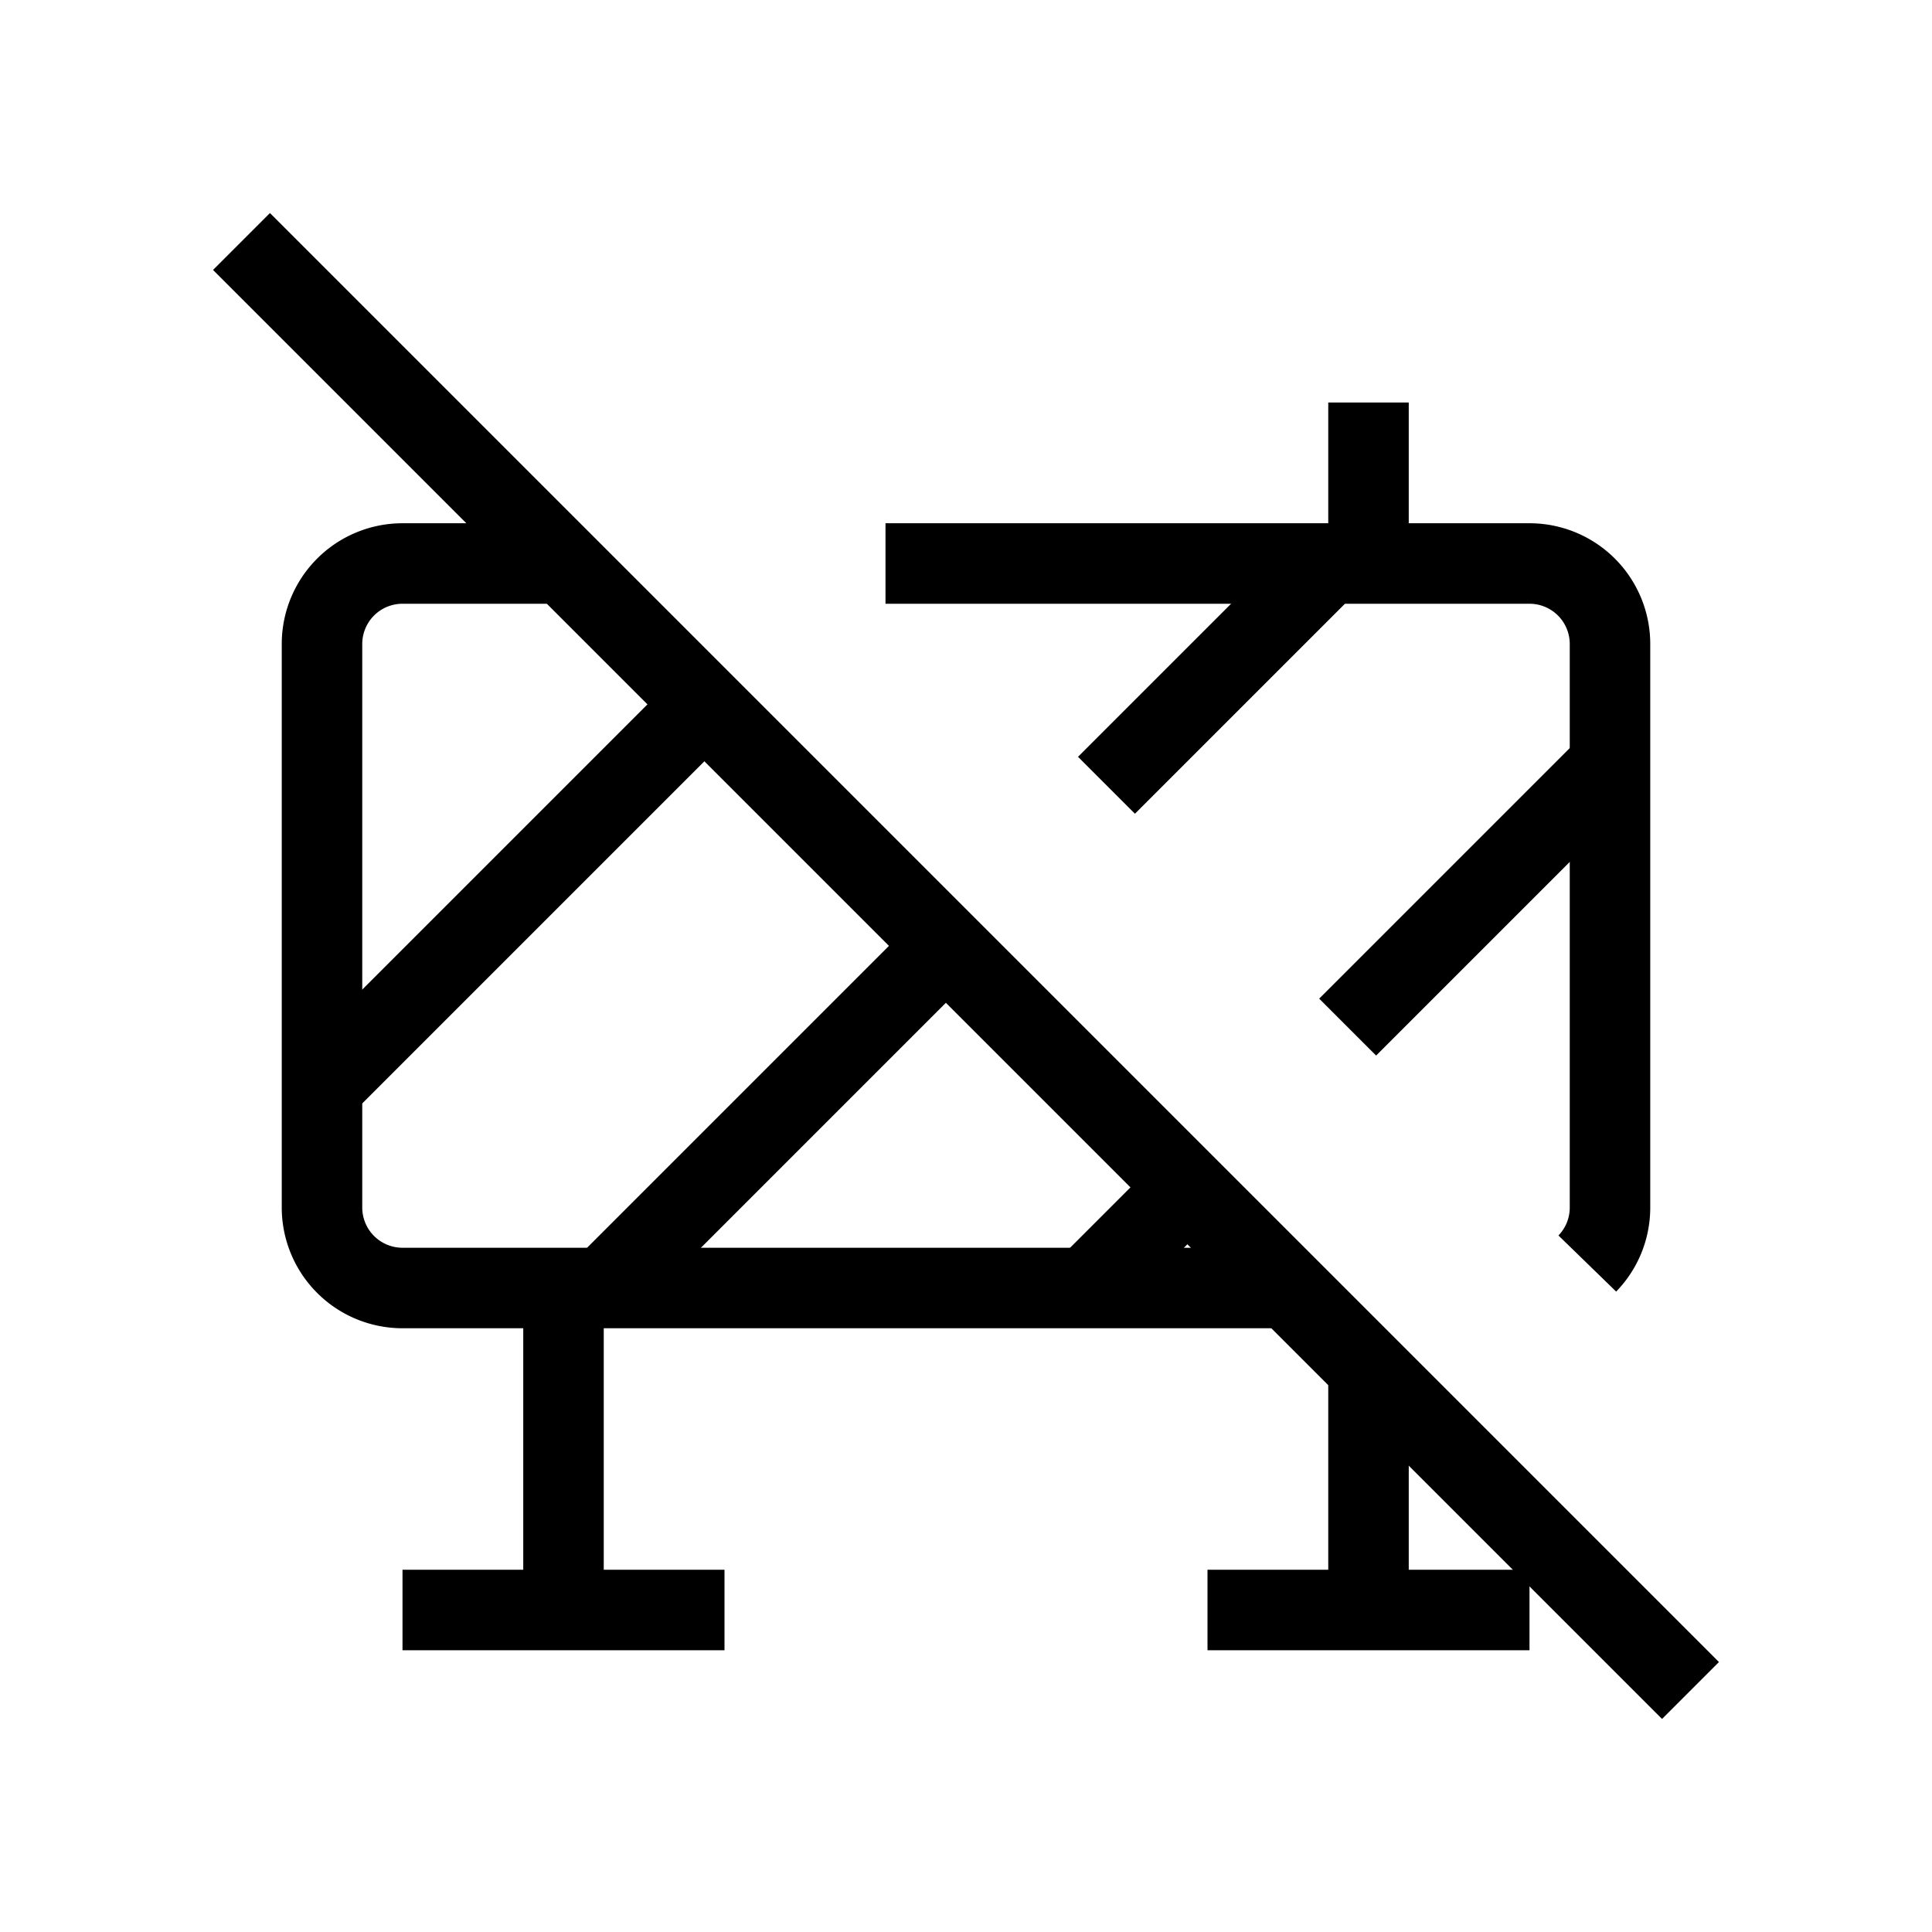 <svg xmlns="http://www.w3.org/2000/svg" viewBox="0 0 24 24" strokeWidth="2" stroke="currentColor" fill="none" strokeLinecap="round" strokeLinejoin="round">
<path stroke="none" d="M0 0h24v24H0z" fill="none"/>
<path d="M11 7h8a1 1 0 0 1 1 1v7c0 .27 -.107 .516 -.282 .696"/>
<path d="M16 16h-11a1 1 0 0 1 -1 -1v-7a1 1 0 0 1 1 -1h2"/>
<path d="M7 16v4"/>
<path d="M7.5 16l4.244 -4.244"/>
<path d="M13.745 9.755l2.755 -2.755"/>
<path d="M13.5 16l1.249 -1.249"/>
<path d="M16.741 12.759l3.259 -3.259"/>
<path d="M4 13.5l4.752 -4.752"/>
<path d="M17 17v3"/>
<path d="M5 20h4"/>
<path d="M15 20h4"/>
<path d="M17 7v-2"/>
<path d="M3 3l18 18"/>
</svg>